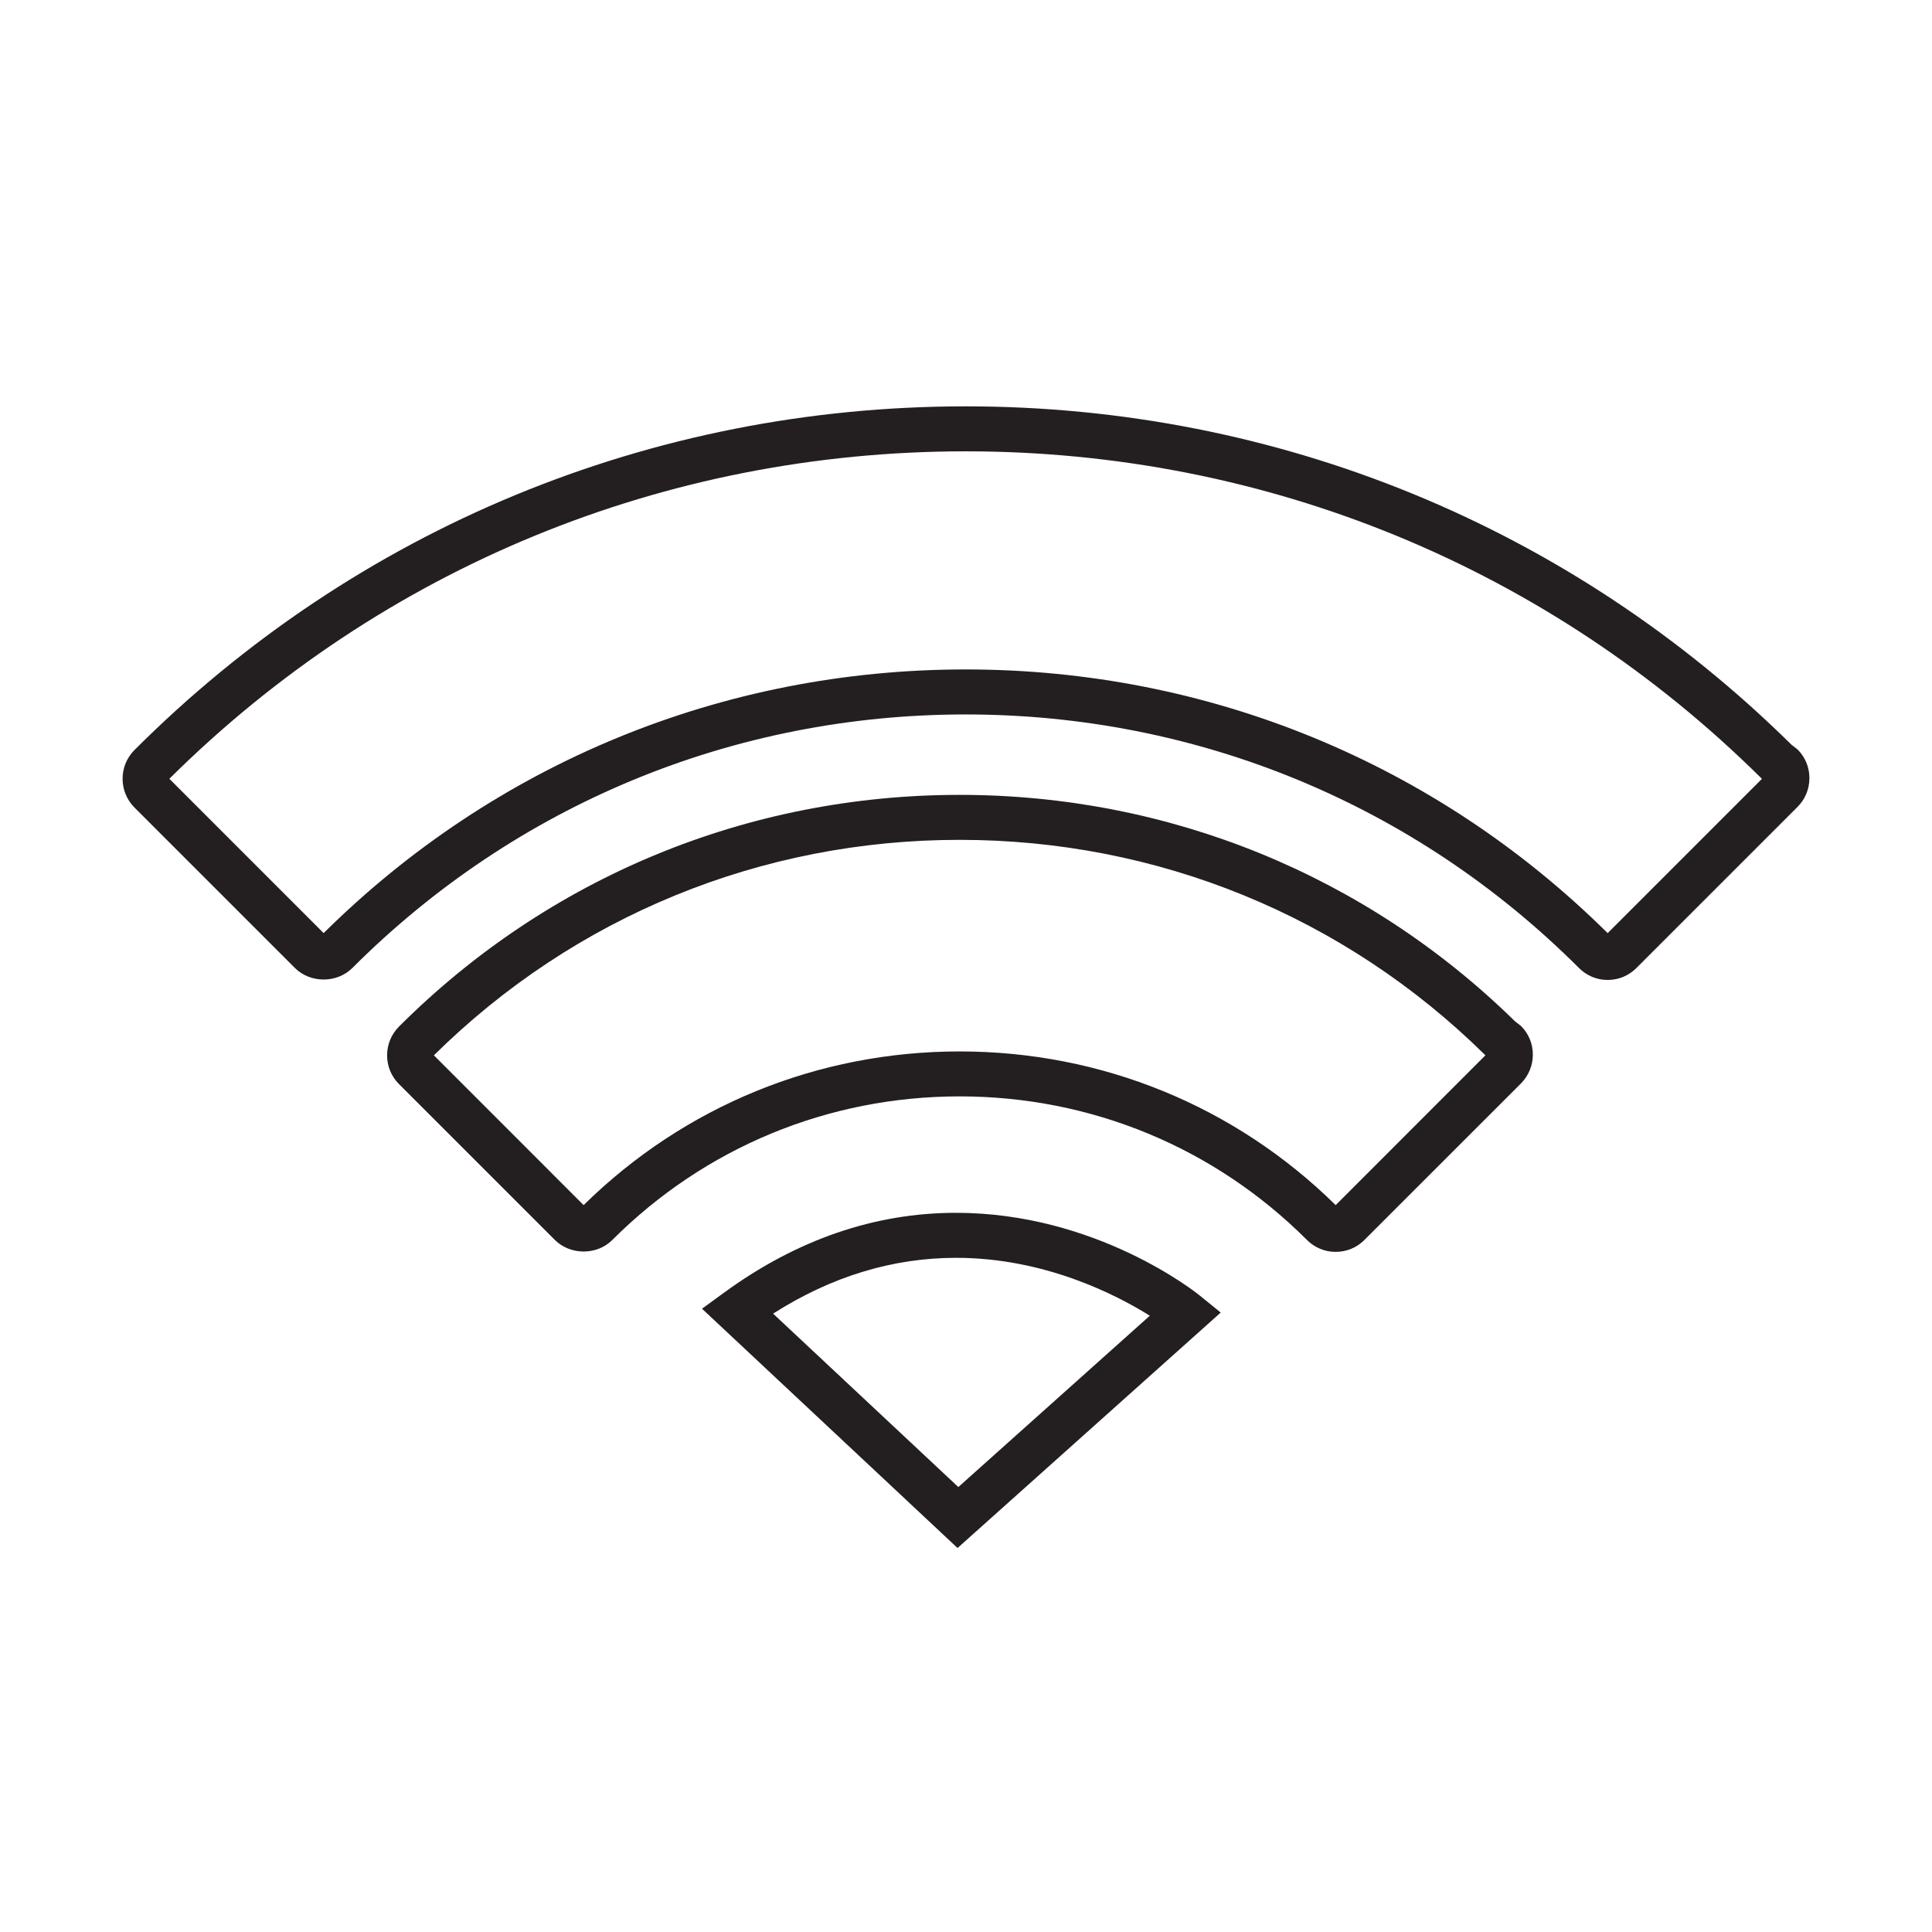 <?xml version="1.0" encoding="utf-8"?>
<!-- Generator: Adobe Illustrator 15.0.0, SVG Export Plug-In . SVG Version: 6.00 Build 0)  -->
<!DOCTYPE svg PUBLIC "-//W3C//DTD SVG 1.1//EN" "http://www.w3.org/Graphics/SVG/1.1/DTD/svg11.dtd">
<svg version="1.1" id="Layer_1" xmlns="http://www.w3.org/2000/svg" xmlns:xlink="http://www.w3.org/1999/xlink" x="0px" y="0px"
	 width="64px" height="64px" viewBox="0 0 64 64" enable-background="new 0 0 64 64" xml:space="preserve">
<g>
	<g>
		<path fill="#231F20" d="M50.188,33.834c-4.934-4.84-11.466-7.503-18.4-7.503c-7.024,0-13.62,2.727-18.573,7.678
			c-0.253,0.255-0.392,0.594-0.392,0.953c0,0.357,0.14,0.696,0.394,0.95l5.167,5.166c0.509,0.507,1.392,0.507,1.898-0.001
			c3.068-3.067,7.154-4.758,11.507-4.758c4.351,0,8.44,1.69,11.509,4.76c0.254,0.253,0.59,0.391,0.947,0.391
			c0.361,0,0.698-0.14,0.951-0.393l5.188-5.187c0.522-0.525,0.526-1.377,0.004-1.901L50.188,33.834z M44.246,39.921
			C40.91,36.637,36.49,34.83,31.79,34.83c-4.701,0-9.12,1.807-12.457,5.091l-4.96-4.962c4.659-4.604,10.837-7.138,17.415-7.138
			c6.562,0,12.737,2.526,17.395,7.115l0.024,0.022L44.246,39.921z"/>
	</g>
	<g>
		<path fill="#231F20" d="M59.548,24.828l-0.203-0.158c-7.322-7.229-17.035-11.209-27.356-11.209
			c-10.414,0-20.195,4.044-27.537,11.387c-0.523,0.524-0.521,1.377,0.003,1.903l5.317,5.317c0.509,0.507,1.391,0.506,1.899-0.001
			c5.417-5.417,12.631-8.4,20.317-8.4c7.685,0,14.9,2.984,20.321,8.403c0.252,0.252,0.59,0.392,0.948,0.392
			c0.359,0,0.696-0.14,0.948-0.392l5.338-5.338c0.256-0.253,0.396-0.594,0.396-0.958C59.939,25.415,59.8,25.079,59.548,24.828z
			 M53.256,30.911c-5.688-5.634-13.234-8.735-21.268-8.735c-8.033,0-15.581,3.101-21.267,8.734L5.61,25.798
			c7.051-6.997,16.411-10.847,26.379-10.847c9.949,0,19.306,3.844,26.351,10.823l0.027,0.026L53.256,30.911z"/>
	</g>
	<g>
		<path fill="#231F20" d="M31.669,40.176c-2.695,0-5.282,0.891-7.687,2.647l-0.727,0.53l8.465,7.927l8.718-7.8l-0.679-0.551
			C39.624,42.816,36.319,40.176,31.669,40.176z M31.746,49.26l-6.136-5.744c1.925-1.229,3.961-1.849,6.06-1.849
			c2.916,0,5.282,1.207,6.419,1.918L31.746,49.26z"/>
	</g>
</g>
</svg>
